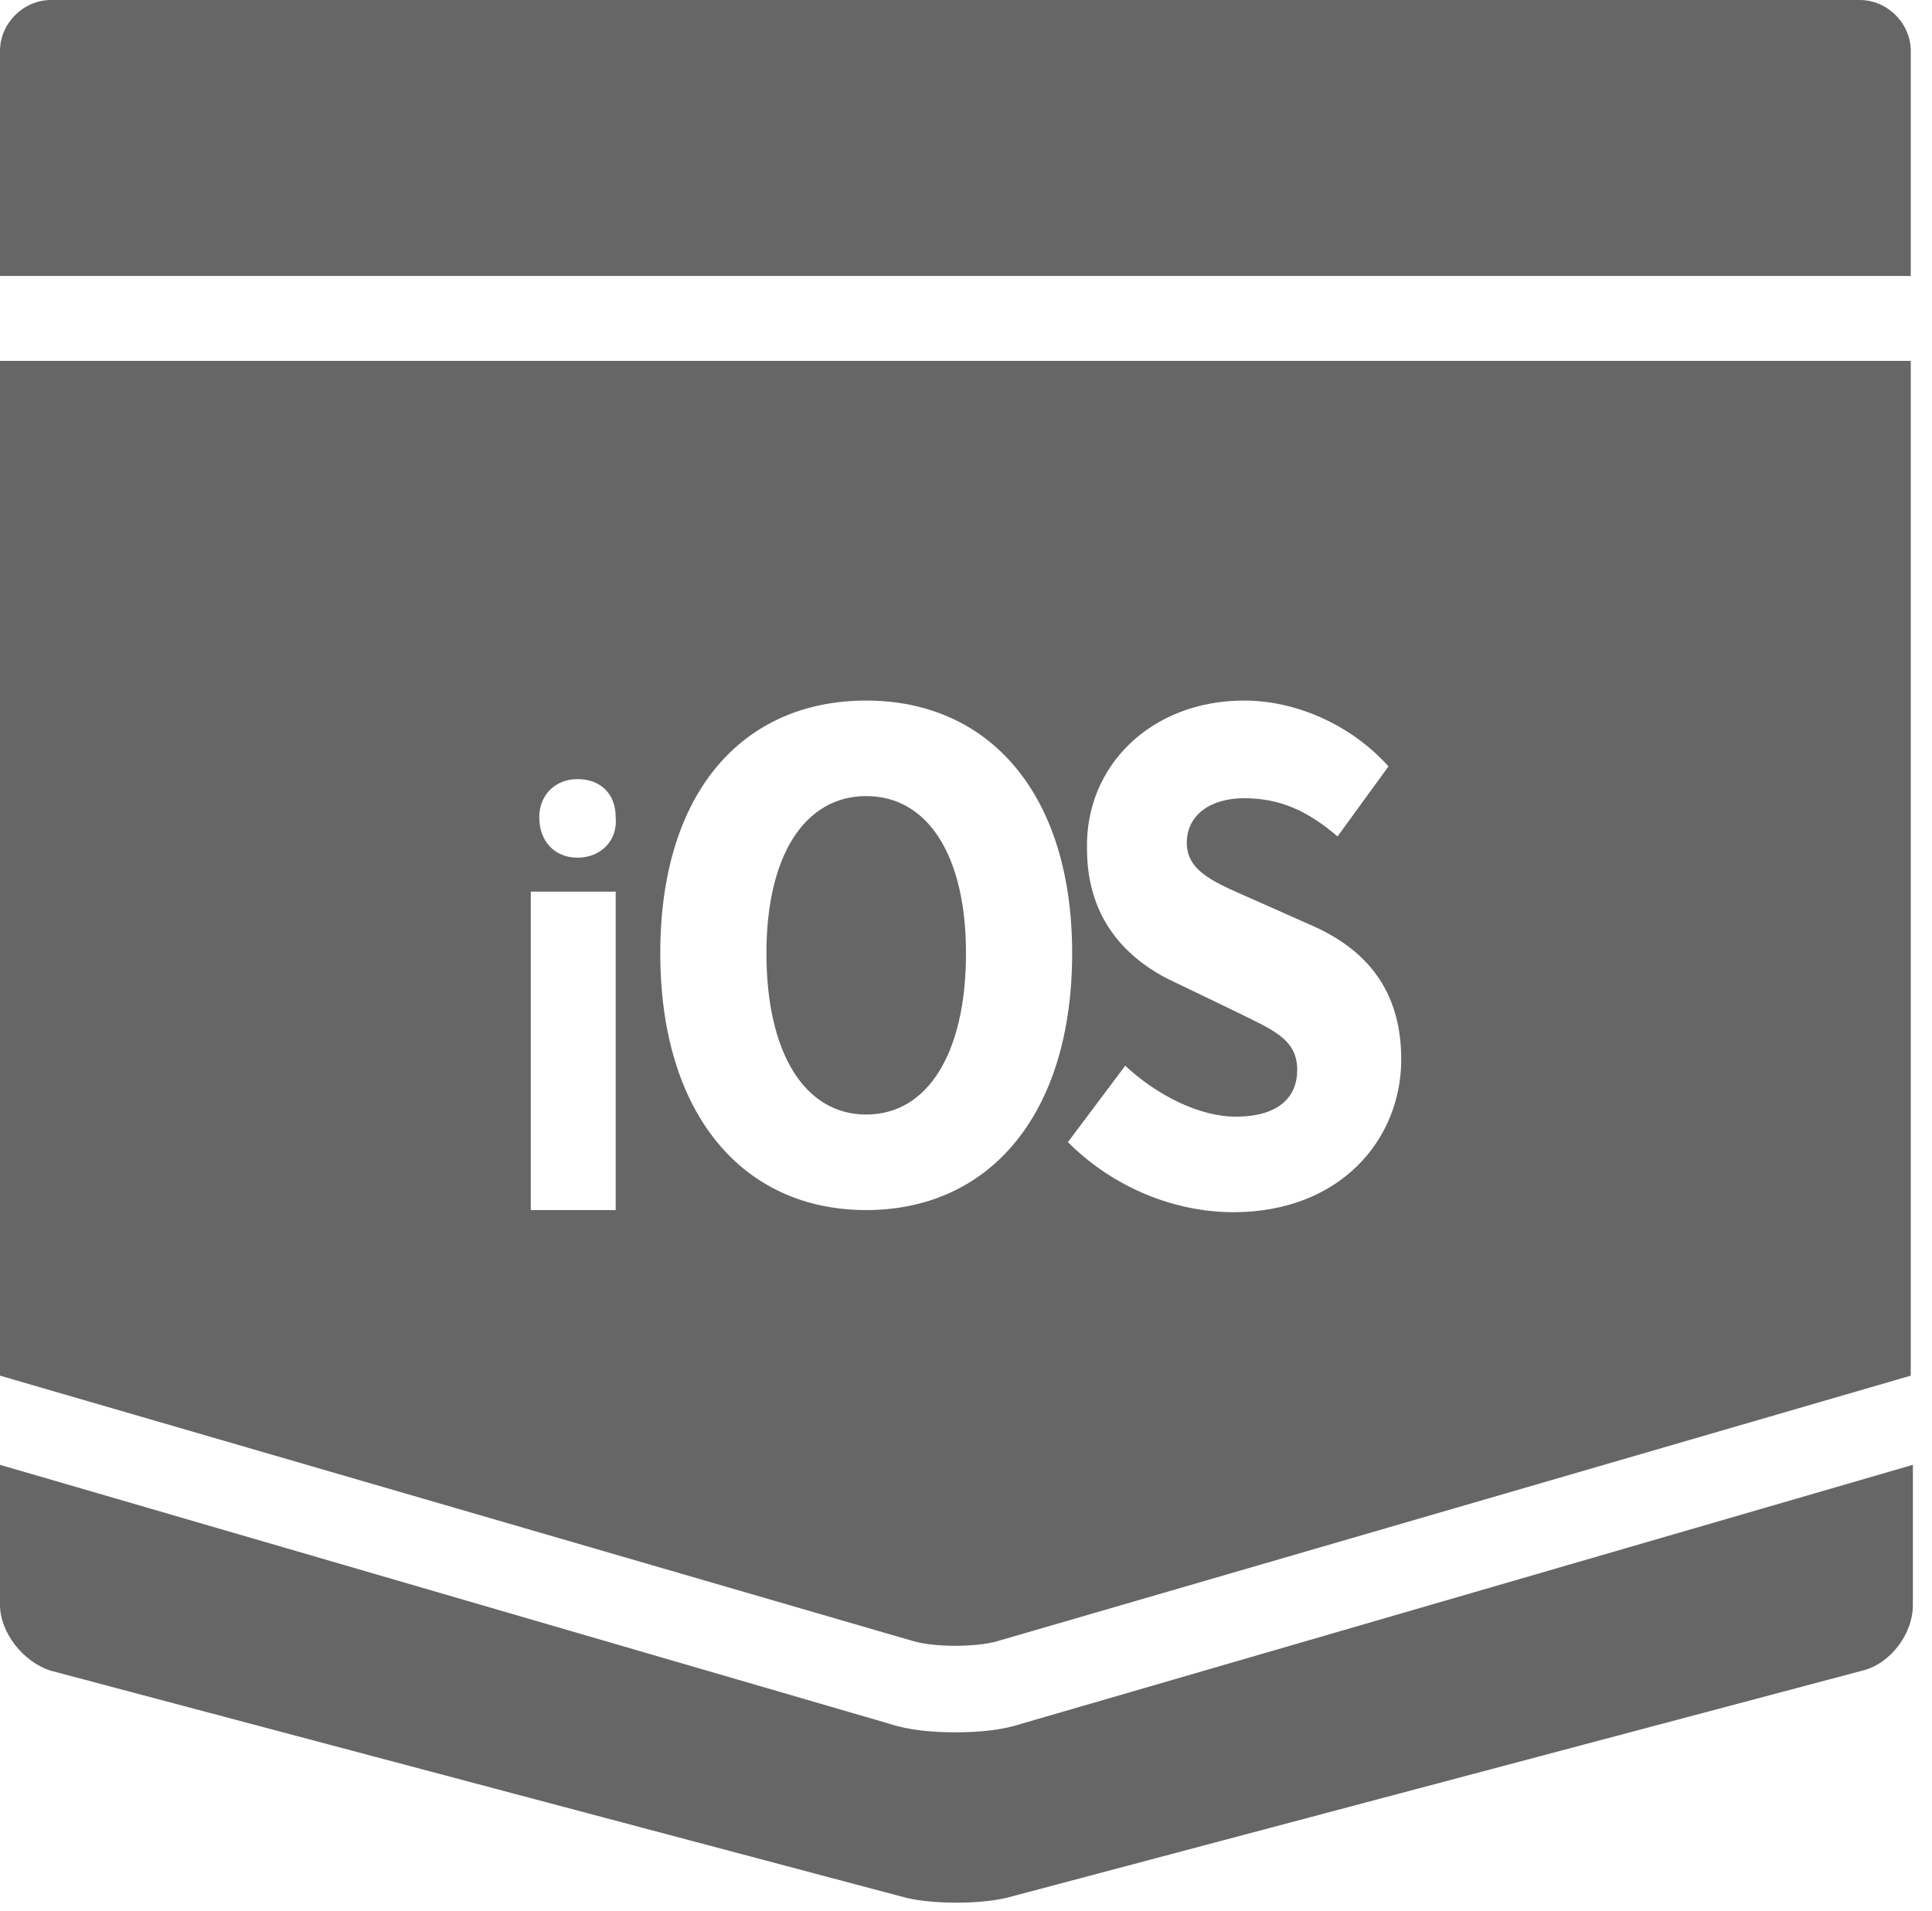 <?xml version="1.0" encoding="UTF-8"?>
<svg width="91px" height="90px" viewBox="0 0 91 90" version="1.1" xmlns="http://www.w3.org/2000/svg" xmlns:xlink="http://www.w3.org/1999/xlink">
    <!-- Generator: Sketch 41 (35326) - http://www.bohemiancoding.com/sketch -->
    <title>ios-n</title>
    <desc>Created with Sketch.</desc>
    <defs></defs>
    <g id="Page-1" stroke="none" stroke-width="1" fill="none" fill-rule="evenodd">
        <g id="ios-n" fill="#666666">
            <g id="Group">
                <path d="M47,77.3 L90,64.8 L90,17 L0,17 L0,64.8 L43,77.3 C44,77.6 46,77.6 47,77.3 Z M58.6,33 C61,33 63.6,34.1 65.4,36.1 L63,39.4 C61.6,38.2 60.3,37.6 58.6,37.6 C57,37.6 55.9,38.4 55.9,39.7 C55.9,41.1 57.3,41.6 59.1,42.4 L61.8,43.6 C64.3,44.7 66,46.6 66,49.9 C66,53.7 63.1,57.1 58.1,57.1 C55.4,57.1 52.5,56 50.3,53.8 L53,50.2 C54.5,51.6 56.5,52.6 58.2,52.6 C60.2,52.6 61.1,51.7 61.1,50.4 C61.1,48.9 59.9,48.5 58.1,47.6 L55.4,46.3 C53.2,45.3 51.2,43.4 51.2,40 C51.1,36.1 54.2,33 58.6,33 Z M29,57 L25,57 L25,42 L29,42 L29,57 Z M27.2,40.4 C26.1,40.4 25.4,39.6 25.4,38.5 C25.4,37.4 26.2,36.7 27.2,36.7 C28.3,36.7 29,37.4 29,38.5 C29.1,39.6 28.3,40.4 27.2,40.4 Z M31.1,44.9 C31.1,37.3 35,33 40.8,33 C46.6,33 50.5,37.4 50.5,44.9 C50.5,52.5 46.6,57 40.8,57 C35,57 31.1,52.5 31.1,44.9 Z" id="Shape"></path>
                <path d="M40.8,37.5 C37.9,37.5 36.1,40.3 36.1,44.9 C36.1,49.6 37.9,52.5 40.8,52.5 C43.7,52.5 45.5,49.6 45.5,44.9 C45.5,40.3 43.7,37.5 40.8,37.5 Z" id="Shape"></path>
                <path d="M90,13 L90,2.4 C90,1.1 88.9,0 87.6,0 L47.4,0 L42.5,0 L2.4,0 C1.1,0 0,1.1 0,2.4 L0,13 L90,13 Z" id="Shape"></path>
                <path d="M48.1,81.2 C47.2,81.5 46.1,81.6 45,81.6 C43.9,81.6 42.8,81.5 41.9,81.2 L0,69 L0,75.6 C0,76.9 1.1,78.3 2.4,78.7 L42.7,89.4 C44,89.7 46.1,89.7 47.4,89.4 L87.7,78.7 C89,78.4 90.1,77 90.1,75.6 L90.1,69 L48.1,81.2 Z" id="Shape"></path>
            </g>
        </g>
    </g>
</svg>